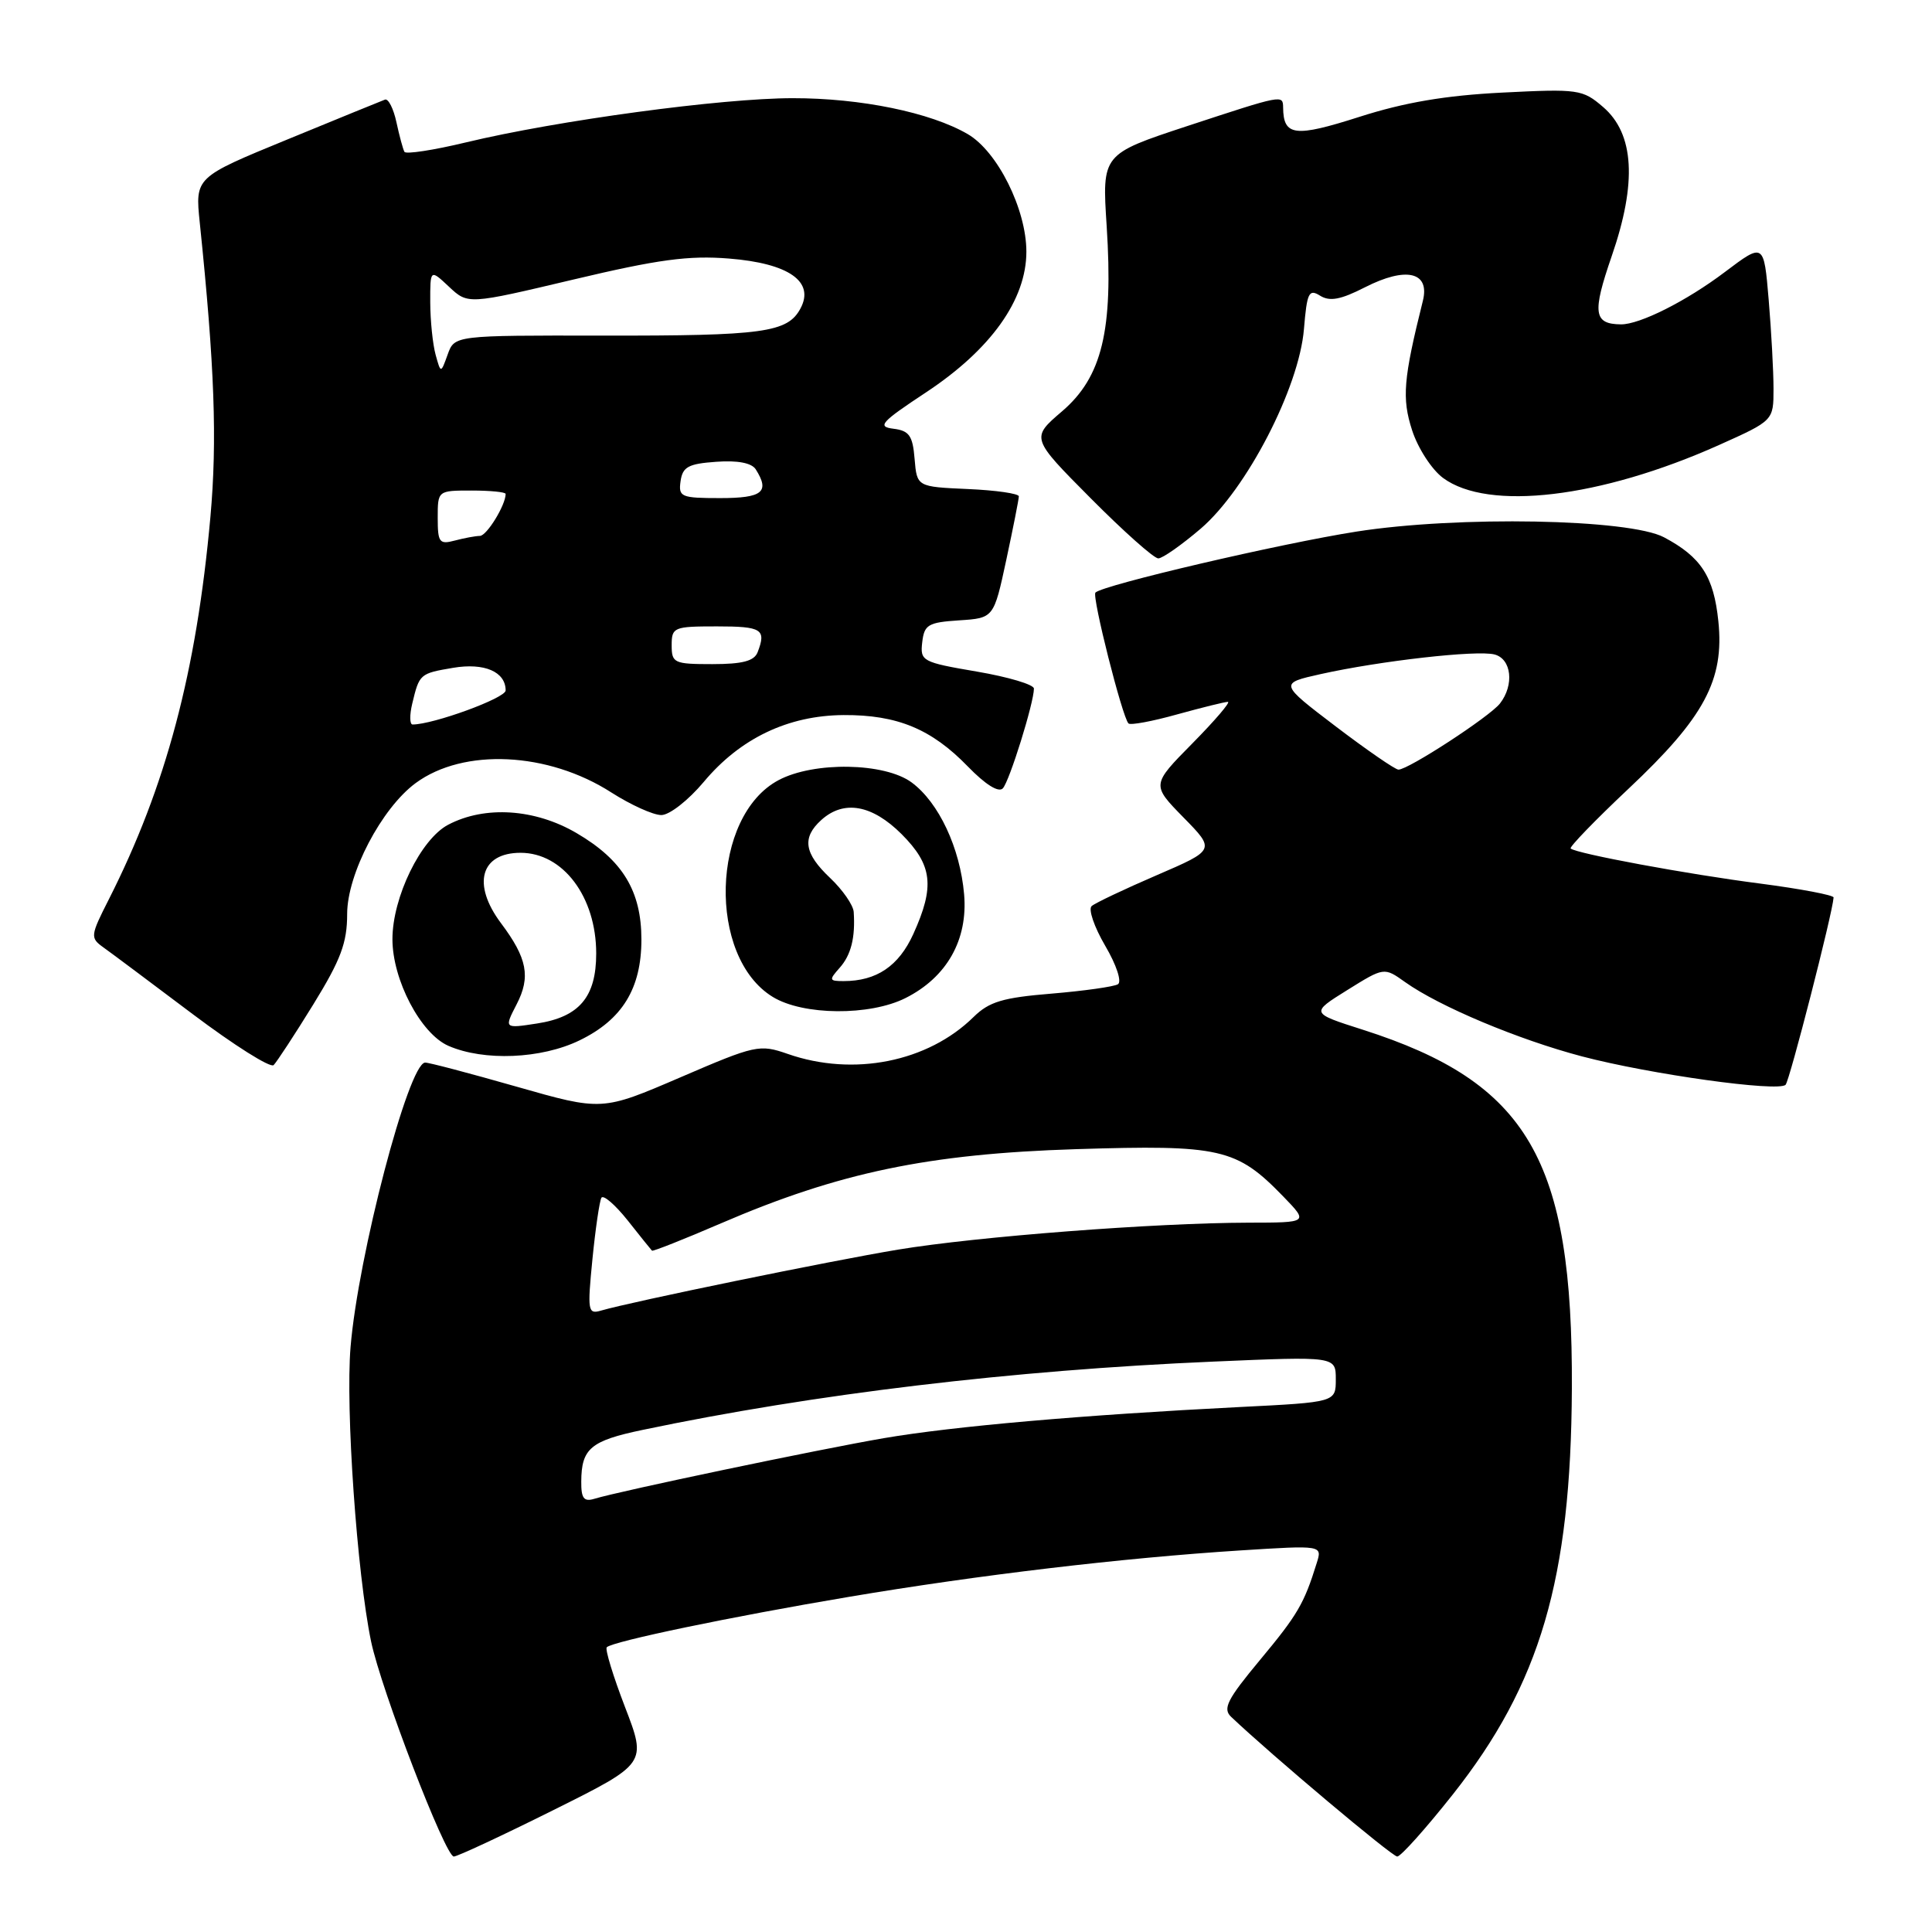 <?xml version="1.0" encoding="UTF-8" standalone="no"?>
<!DOCTYPE svg PUBLIC "-//W3C//DTD SVG 1.1//EN" "http://www.w3.org/Graphics/SVG/1.1/DTD/svg11.dtd" >
<svg xmlns="http://www.w3.org/2000/svg" xmlns:xlink="http://www.w3.org/1999/xlink" version="1.1" viewBox="0 0 256 256">
 <g >
 <path fill="currentColor"
d=" M 73.34 239.84 C 85.70 233.68 85.70 233.68 82.82 226.20 C 81.24 222.09 80.15 218.52 80.40 218.27 C 81.18 217.49 96.89 214.22 112.50 211.59 C 129.70 208.69 148.68 206.44 164.36 205.44 C 175.22 204.75 175.22 204.75 174.47 207.12 C 172.80 212.50 171.94 213.97 166.96 219.95 C 162.61 225.18 161.99 226.41 163.13 227.49 C 168.53 232.61 184.45 246.00 185.14 246.00 C 185.61 246.00 188.92 242.30 192.50 237.78 C 204.10 223.11 208.16 209.27 208.28 184.00 C 208.43 153.64 202.48 143.44 180.57 136.44 C 173.64 134.23 173.64 134.23 178.52 131.19 C 183.40 128.15 183.40 128.15 186.18 130.13 C 190.71 133.36 201.20 137.76 209.63 139.98 C 218.65 142.35 235.62 144.72 236.60 143.74 C 237.13 143.20 242.83 121.00 242.96 118.92 C 242.98 118.61 238.61 117.78 233.25 117.08 C 223.60 115.84 208.85 113.10 208.12 112.43 C 207.92 112.24 211.37 108.67 215.80 104.50 C 225.83 95.07 228.50 90.10 227.69 82.31 C 227.08 76.39 225.41 73.81 220.50 71.20 C 215.91 68.75 193.17 68.33 179.73 70.44 C 169.66 72.02 146.16 77.51 145.15 78.52 C 144.66 79.01 148.71 95.04 149.53 95.86 C 149.79 96.12 152.69 95.58 155.98 94.66 C 159.28 93.75 162.30 93.00 162.70 93.00 C 163.10 93.00 160.99 95.47 158.00 98.50 C 152.58 103.99 152.58 103.99 156.81 108.31 C 161.04 112.62 161.04 112.62 153.27 115.97 C 149.00 117.81 145.12 119.65 144.65 120.06 C 144.18 120.47 144.99 122.83 146.44 125.31 C 147.94 127.86 148.67 130.09 148.13 130.42 C 147.60 130.74 143.65 131.30 139.34 131.66 C 132.87 132.19 131.07 132.73 129.01 134.75 C 122.95 140.72 113.09 142.69 104.38 139.65 C 100.64 138.35 100.12 138.46 90.14 142.76 C 79.77 147.22 79.77 147.22 68.42 143.98 C 62.18 142.20 56.74 140.76 56.32 140.80 C 54.11 140.96 47.45 166.40 46.45 178.50 C 45.77 186.66 47.30 208.49 49.17 217.50 C 50.50 223.87 59.01 246.00 60.13 246.00 C 60.60 246.00 66.54 243.23 73.34 239.84 Z  M 41.51 133.10 C 45.16 127.17 46.00 124.93 46.00 121.11 C 46.00 115.80 50.56 107.09 55.08 103.76 C 61.43 99.09 72.62 99.62 81.01 105.01 C 83.58 106.65 86.55 108.00 87.63 108.00 C 88.71 108.00 91.21 106.04 93.25 103.61 C 98.08 97.83 104.42 94.80 111.78 94.75 C 118.89 94.71 123.42 96.59 128.24 101.56 C 130.57 103.96 132.32 105.06 132.88 104.46 C 133.76 103.52 137.00 93.12 137.00 91.24 C 137.00 90.71 133.60 89.70 129.45 88.99 C 122.18 87.75 121.91 87.60 122.20 85.10 C 122.47 82.77 122.98 82.47 127.09 82.20 C 131.68 81.90 131.68 81.90 133.34 74.18 C 134.25 69.93 135.00 66.15 135.00 65.77 C 135.00 65.40 131.96 64.96 128.25 64.80 C 121.50 64.50 121.50 64.50 121.19 60.81 C 120.94 57.73 120.48 57.07 118.39 56.81 C 116.19 56.54 116.71 55.95 122.69 52.00 C 131.30 46.31 136.00 39.72 136.00 33.35 C 136.00 27.74 132.18 20.07 128.23 17.77 C 123.30 14.90 114.06 13.00 105.04 13.01 C 95.63 13.01 73.84 15.96 61.73 18.87 C 57.45 19.90 53.79 20.46 53.59 20.12 C 53.40 19.78 52.92 18.01 52.53 16.20 C 52.14 14.38 51.45 13.03 51.01 13.20 C 50.57 13.36 44.72 15.75 38.03 18.50 C 25.85 23.50 25.85 23.50 26.47 29.50 C 28.44 48.54 28.79 58.34 27.88 68.50 C 26.03 89.03 22.00 104.20 14.42 119.17 C 11.97 123.99 11.94 124.27 13.68 125.52 C 14.68 126.23 20.00 130.21 25.50 134.35 C 31.00 138.49 35.84 141.55 36.26 141.13 C 36.67 140.72 39.04 137.11 41.51 133.10 Z  M 76.78 137.86 C 82.45 135.12 84.99 130.98 84.99 124.50 C 84.99 118.06 82.50 113.96 76.40 110.39 C 70.89 107.16 64.26 106.72 59.39 109.28 C 55.76 111.18 52.00 118.90 52.00 124.45 C 52.00 129.84 55.75 136.98 59.42 138.58 C 64.12 140.63 71.71 140.32 76.78 137.86 Z  M 119.98 132.25 C 125.46 129.50 128.27 124.53 127.75 118.50 C 127.22 112.37 124.40 106.34 120.80 103.68 C 117.23 101.04 107.86 100.88 103.17 103.37 C 94.21 108.12 93.71 126.80 102.40 132.10 C 106.42 134.56 115.24 134.63 119.98 132.25 Z  M 159.10 70.05 C 165.18 64.84 172.14 51.38 172.78 43.60 C 173.18 38.77 173.43 38.25 174.92 39.18 C 176.20 39.98 177.65 39.71 180.86 38.07 C 186.31 35.29 189.49 36.02 188.54 39.85 C 185.95 50.23 185.74 52.77 187.11 57.01 C 187.88 59.39 189.71 62.22 191.21 63.33 C 197.21 67.76 212.07 65.99 227.75 58.98 C 235.00 55.73 235.00 55.73 235.00 51.52 C 235.00 49.20 234.71 43.89 234.36 39.72 C 233.72 32.15 233.72 32.15 228.56 36.04 C 223.47 39.89 217.26 43.01 214.78 42.98 C 211.16 42.94 210.96 41.47 213.56 33.94 C 216.93 24.20 216.55 17.73 212.42 14.18 C 209.70 11.84 209.15 11.76 199.04 12.27 C 191.51 12.65 186.10 13.57 180.11 15.49 C 171.57 18.22 170.06 18.04 170.02 14.25 C 169.99 12.53 170.02 12.53 157.30 16.71 C 146.02 20.43 146.02 20.43 146.64 29.96 C 147.53 43.76 146.04 49.95 140.73 54.50 C 136.59 58.04 136.59 58.04 144.52 66.02 C 148.88 70.41 152.91 74.00 153.48 73.99 C 154.04 73.99 156.57 72.21 159.10 70.05 Z  M 77.02 196.32 C 77.04 191.94 78.25 190.91 85.15 189.47 C 107.90 184.70 134.15 181.56 160.75 180.42 C 177.00 179.72 177.00 179.72 177.00 182.76 C 177.00 185.80 177.00 185.80 164.25 186.44 C 143.44 187.49 126.33 188.99 117.14 190.56 C 108.51 192.04 82.06 197.58 78.75 198.60 C 77.37 199.02 77.00 198.54 77.02 196.32 Z  M 78.50 166.85 C 78.90 162.81 79.44 159.15 79.69 158.71 C 79.95 158.28 81.51 159.63 83.17 161.71 C 84.82 163.80 86.27 165.60 86.39 165.72 C 86.51 165.84 90.63 164.21 95.55 162.09 C 111.20 155.35 123.01 152.89 142.57 152.27 C 161.75 151.67 163.84 152.15 170.04 158.54 C 173.39 162.00 173.39 162.00 165.45 162.01 C 153.00 162.04 129.44 163.85 119.00 165.58 C 110.07 167.06 83.72 172.47 79.64 173.66 C 77.90 174.17 77.82 173.73 78.50 166.85 Z  M 177.00 96.26 C 169.50 90.55 169.50 90.55 175.00 89.32 C 182.86 87.57 195.72 86.11 198.03 86.72 C 200.29 87.31 200.67 90.76 198.75 93.22 C 197.38 94.97 186.57 102.01 185.30 101.98 C 184.86 101.97 181.12 99.39 177.00 96.26 Z  M 54.62 93.25 C 55.57 89.29 55.62 89.24 60.04 88.49 C 64.18 87.79 67.00 89.01 67.00 91.49 C 67.00 92.50 57.41 96.00 54.67 96.00 C 54.28 96.00 54.26 94.76 54.62 93.25 Z  M 89.00 85.50 C 89.00 83.11 89.27 83.00 95.00 83.00 C 100.96 83.00 101.56 83.38 100.39 86.42 C 99.94 87.59 98.39 88.00 94.39 88.00 C 89.31 88.00 89.00 87.86 89.00 85.50 Z  M 58.00 68.62 C 58.00 65.00 58.00 65.00 62.50 65.00 C 64.97 65.00 67.00 65.20 67.00 65.45 C 67.00 66.93 64.50 71.00 63.59 71.01 C 62.99 71.02 61.49 71.30 60.25 71.63 C 58.22 72.17 58.00 71.88 58.00 68.62 Z  M 90.18 63.75 C 90.45 61.86 91.21 61.45 94.90 61.19 C 97.74 60.98 99.60 61.34 100.14 62.19 C 102.04 65.19 101.04 66.00 95.43 66.00 C 90.23 66.00 89.88 65.85 90.18 63.75 Z  M 57.72 47.00 C 57.34 45.62 57.02 42.51 57.01 40.08 C 57.00 35.65 57.00 35.65 59.50 38.00 C 62.01 40.35 62.01 40.35 75.98 37.04 C 87.22 34.37 91.26 33.83 96.60 34.26 C 104.51 34.89 107.98 37.31 106.07 40.87 C 104.36 44.07 101.18 44.50 79.87 44.47 C 60.23 44.44 60.23 44.44 59.32 46.97 C 58.41 49.50 58.41 49.50 57.72 47.00 Z  M 68.45 133.09 C 70.34 129.44 69.87 126.97 66.38 122.32 C 62.52 117.16 63.68 113.00 68.98 113.00 C 74.61 113.00 79.00 118.84 79.00 126.34 C 79.00 132.11 76.76 134.76 71.15 135.62 C 66.80 136.29 66.80 136.29 68.45 133.09 Z  M 111.25 128.25 C 112.77 126.55 113.35 124.24 113.12 120.83 C 113.05 119.92 111.65 117.90 110.00 116.34 C 106.55 113.08 106.23 111.00 108.83 108.65 C 111.81 105.96 115.55 106.62 119.47 110.53 C 123.56 114.63 123.89 117.44 121.02 123.76 C 119.09 128.01 116.15 130.00 111.78 130.00 C 109.86 130.00 109.82 129.86 111.25 128.25 Z "/>
</g>
</svg>
